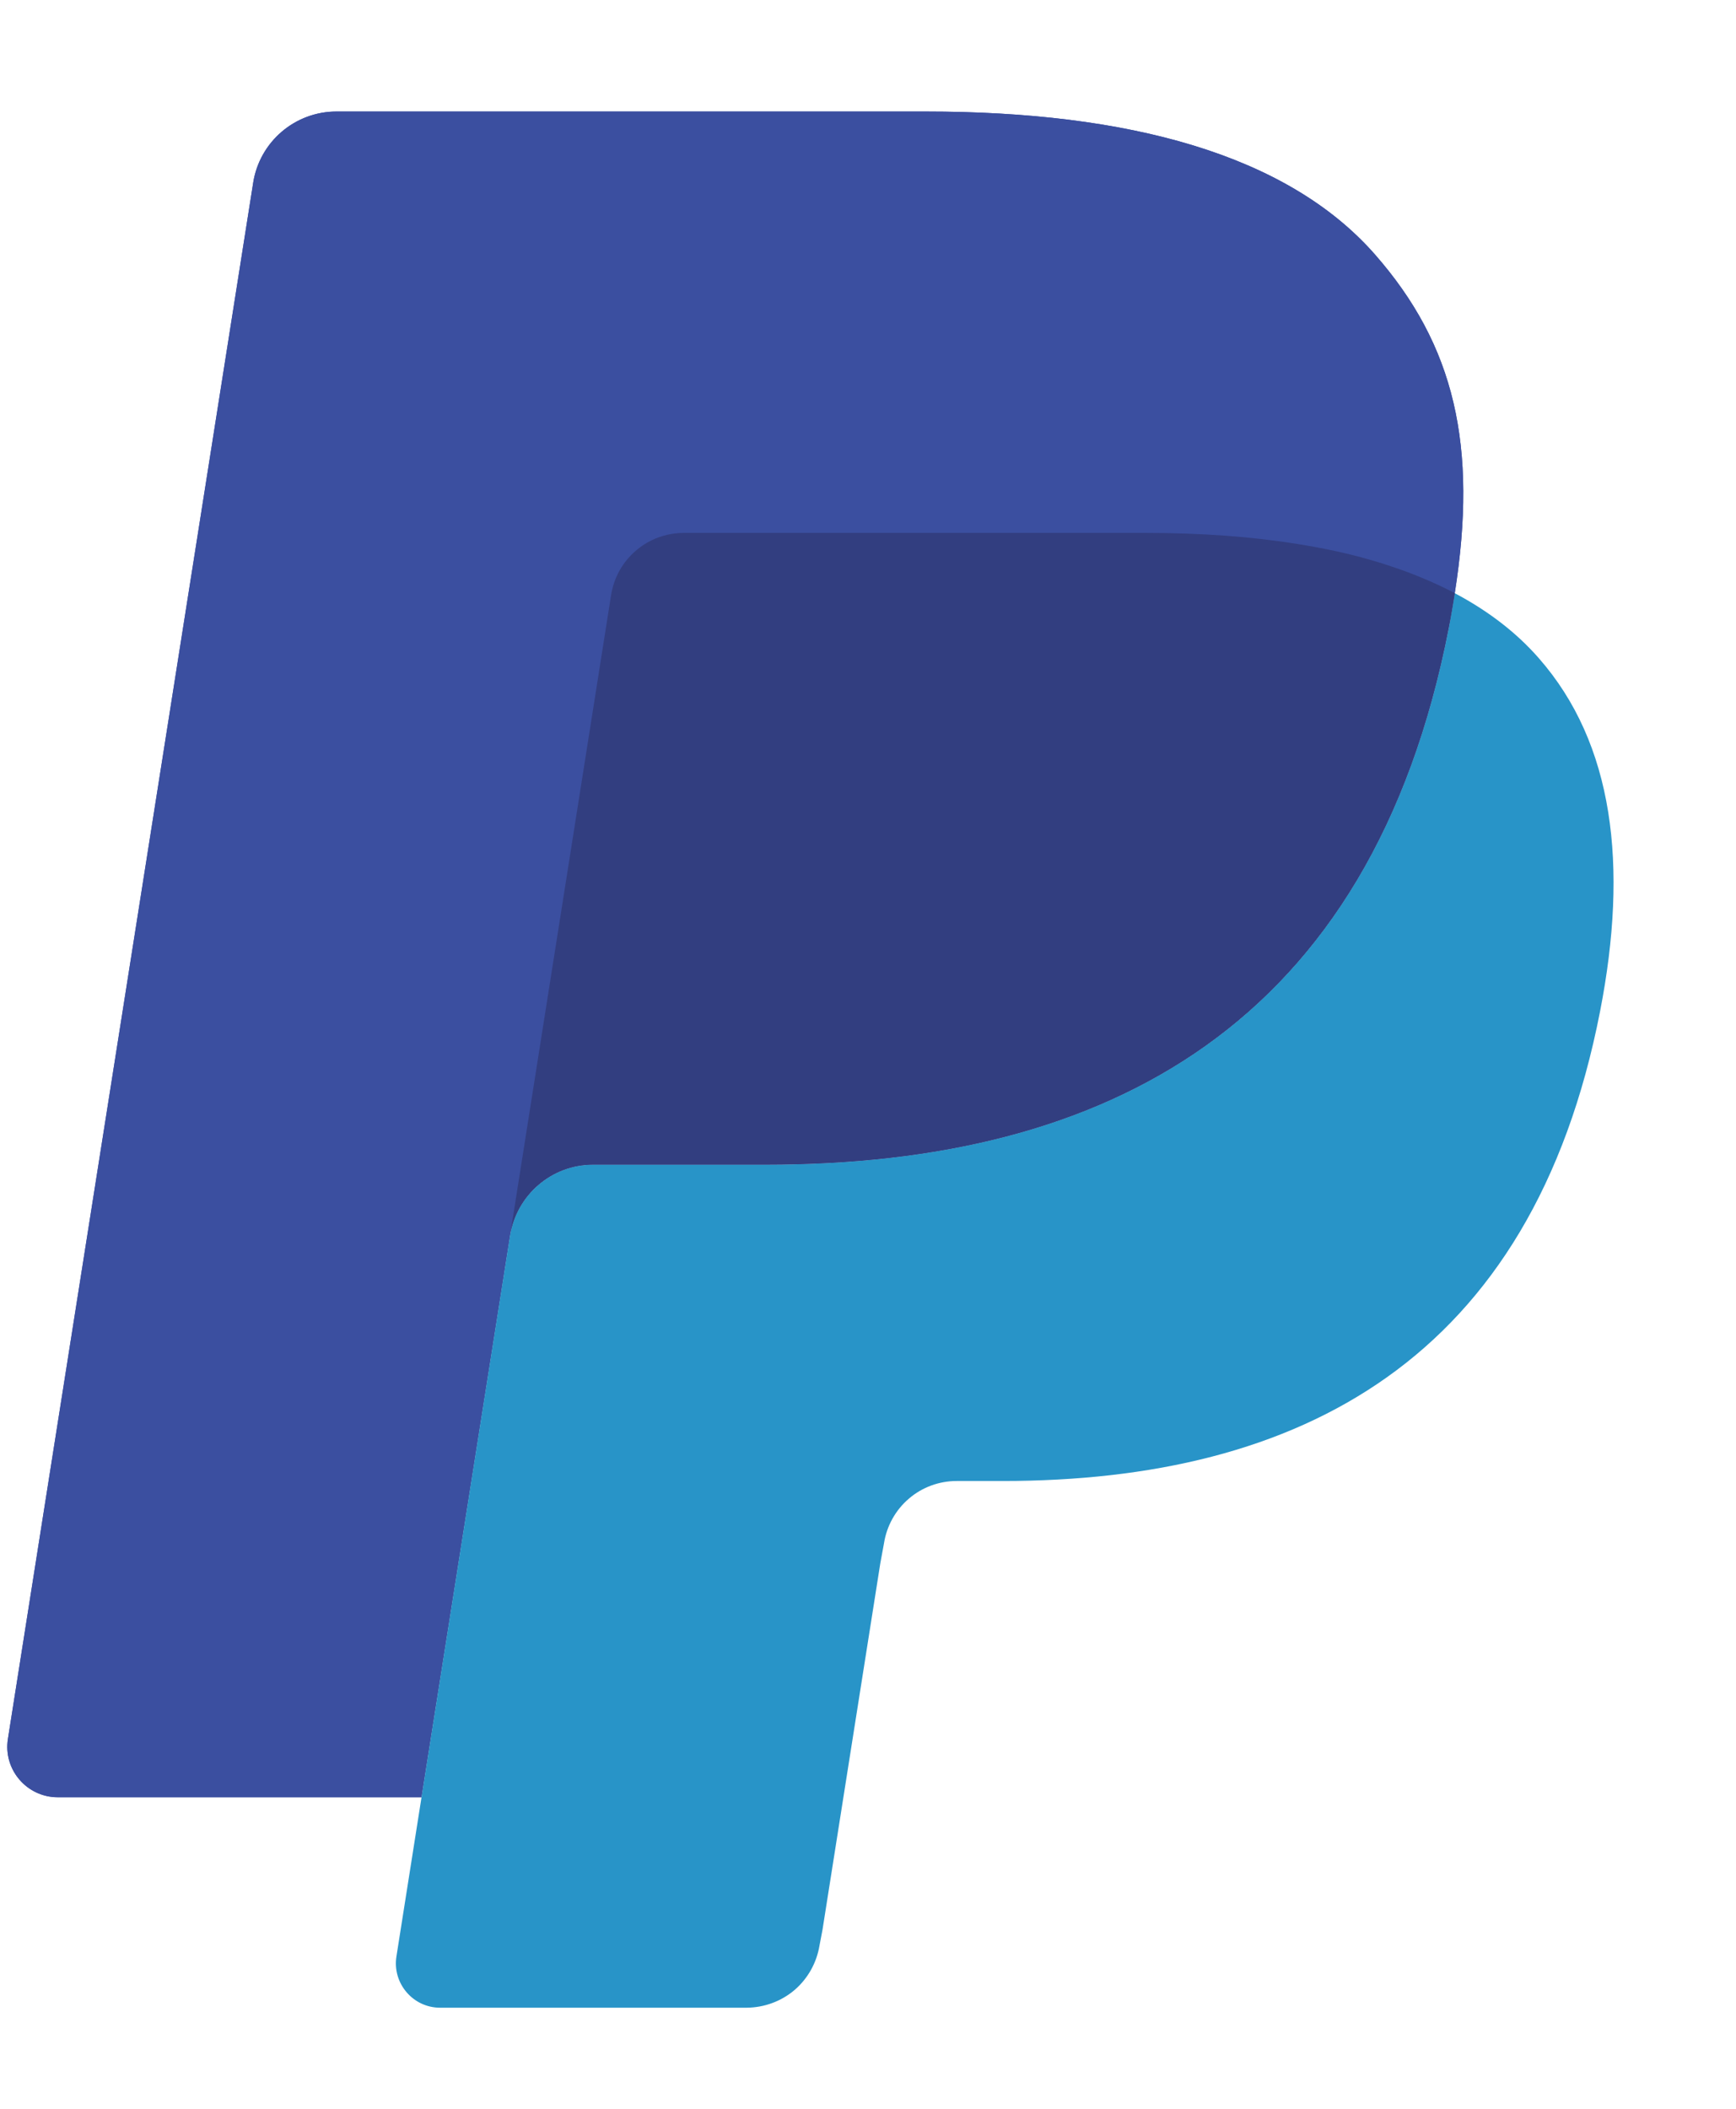 <svg width="14" height="17" viewBox="0 0 14 17" fill="none" xmlns="http://www.w3.org/2000/svg">
<path d="M11.088 2.051C10.38 1.245 9.101 0.899 7.464 0.899H2.714C2.552 0.899 2.395 0.957 2.272 1.062C2.149 1.167 2.067 1.313 2.042 1.472L0.064 14.017C0.024 14.265 0.216 14.489 0.467 14.489H3.399L4.136 9.817L4.113 9.963C4.166 9.633 4.448 9.389 4.782 9.389H6.176C8.914 9.389 11.058 8.277 11.684 5.061C11.702 4.965 11.719 4.873 11.732 4.782C11.653 4.741 11.653 4.741 11.732 4.782C11.919 3.593 11.731 2.784 11.088 2.051Z" fill="#3B4FA0"/>
<path d="M5.258 4.354C5.338 4.316 5.426 4.296 5.515 4.296H9.239C9.68 4.296 10.091 4.325 10.467 4.385C10.572 4.402 10.677 4.422 10.781 4.445C10.928 4.478 11.074 4.518 11.217 4.565C11.402 4.626 11.574 4.698 11.732 4.782C11.919 3.593 11.731 2.784 11.088 2.051C10.38 1.245 9.101 0.899 7.464 0.899H2.713C2.379 0.899 2.094 1.142 2.042 1.472L0.064 14.017C0.024 14.265 0.216 14.488 0.466 14.488H3.399L4.928 4.798C4.943 4.703 4.98 4.613 5.038 4.535C5.096 4.458 5.171 4.396 5.258 4.354Z" fill="#3B4FA0"/>
<path d="M11.684 5.061C11.057 8.277 8.914 9.389 6.176 9.389H4.782C4.448 9.389 4.165 9.633 4.113 9.963L3.197 15.772C3.163 15.988 3.33 16.185 3.549 16.185H6.021C6.163 16.184 6.3 16.134 6.408 16.042C6.515 15.95 6.586 15.823 6.609 15.683L6.633 15.557L7.099 12.604L7.129 12.441C7.151 12.301 7.222 12.173 7.33 12.081C7.437 11.989 7.574 11.939 7.716 11.939H8.086C10.481 11.939 12.356 10.966 12.904 8.152C13.133 6.976 13.014 5.994 12.409 5.305C12.226 5.096 11.998 4.923 11.732 4.782C11.718 4.873 11.702 4.965 11.684 5.061Z" fill="#2894C8"/>
<path d="M11.077 4.521C10.979 4.492 10.881 4.467 10.781 4.445C10.677 4.422 10.573 4.403 10.467 4.386C10.091 4.325 9.68 4.296 9.239 4.296H5.515C5.426 4.296 5.338 4.316 5.258 4.354C5.171 4.396 5.096 4.458 5.038 4.535C4.98 4.613 4.943 4.703 4.928 4.798L4.136 9.817L4.113 9.963C4.165 9.633 4.448 9.389 4.782 9.389H6.176C8.914 9.389 11.058 8.277 11.684 5.06C11.703 4.965 11.718 4.873 11.733 4.782C11.574 4.699 11.402 4.626 11.217 4.565C11.171 4.549 11.124 4.535 11.077 4.521" fill="#323E80"/>
</svg>
